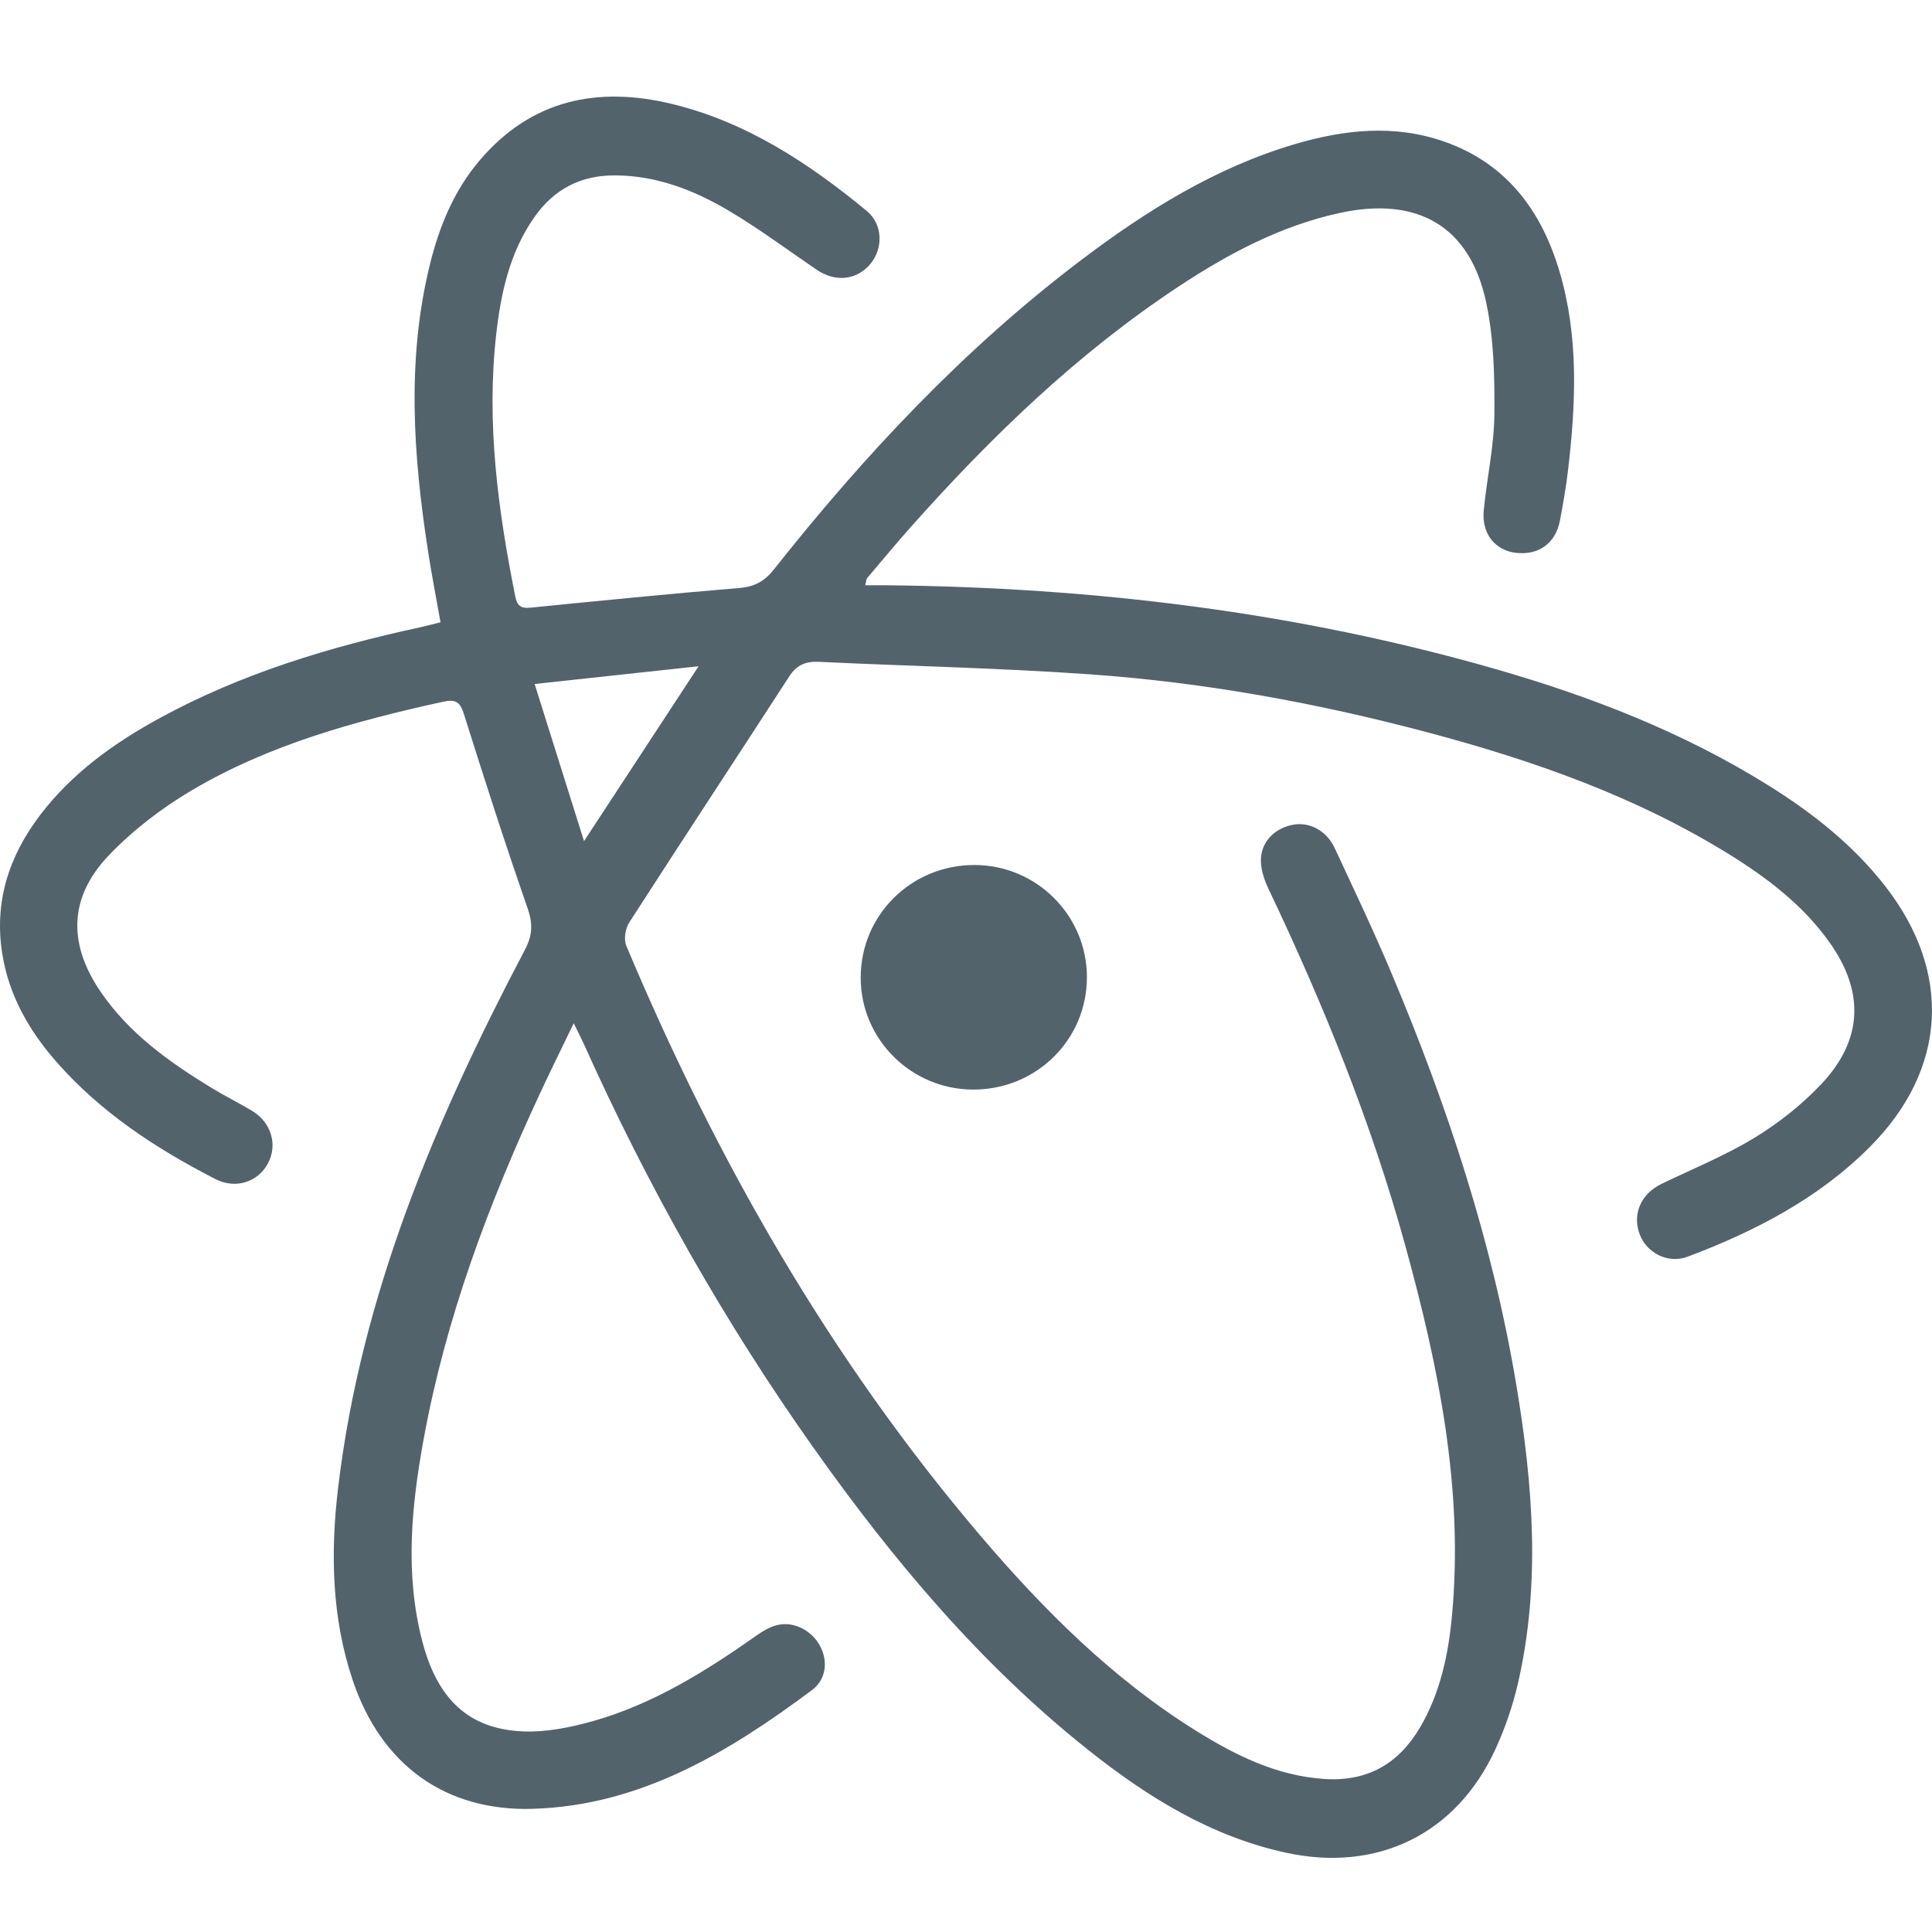 <?xml version="1.0" encoding="UTF-8" standalone="no"?>
<svg width="80px" height="80px" viewBox="0 0 80 80" version="1.1" xmlns="http://www.w3.org/2000/svg" xmlns:xlink="http://www.w3.org/1999/xlink">
    <!-- Generator: Sketch 50.2 (55047) - http://www.bohemiancoding.com/sketch -->
    <title>Icons/Programming Languages/icon-atom</title>
    <desc>Created with Sketch.</desc>
    <defs>
        <path d="M23.756,42.372 C23.24,43.444 22.791,44.349 22.364,45.267 C20.227,49.86 18.457,54.581 17.544,59.582 C17.036,62.364 16.758,65.166 17.485,67.959 C18.109,70.358 19.407,71.59 21.629,71.692 C22.601,71.737 23.618,71.531 24.565,71.264 C27.071,70.555 29.252,69.184 31.361,67.699 C31.873,67.338 32.396,67.112 33.035,67.35 C34.167,67.771 34.576,69.271 33.622,69.984 C30.178,72.55 26.533,74.762 22.07,74.899 C18.415,75.012 15.769,73.051 14.602,69.567 C13.732,66.967 13.681,64.293 14,61.61 C14.949,53.624 18.031,46.367 21.733,39.333 C22.051,38.729 22.07,38.249 21.845,37.603 C20.92,34.949 20.061,32.272 19.217,29.591 C19.057,29.082 18.893,28.938 18.341,29.059 C14.714,29.856 11.142,30.83 7.925,32.735 C6.683,33.471 5.491,34.385 4.497,35.428 C2.846,37.163 2.814,39.082 4.164,41.063 C5.342,42.791 7.001,43.974 8.752,45.042 C9.3,45.377 9.878,45.663 10.43,45.992 C11.232,46.471 11.507,47.4 11.095,48.174 C10.682,48.947 9.756,49.254 8.915,48.821 C6.455,47.557 4.16,46.056 2.32,43.95 C1.192,42.66 0.366,41.209 0.093,39.49 C-0.248,37.346 0.367,35.457 1.654,33.759 C2.983,32.01 4.727,30.762 6.631,29.725 C10.008,27.886 13.646,26.788 17.384,25.978 C17.64,25.923 17.894,25.853 18.24,25.767 C18.064,24.77 17.876,23.802 17.725,22.827 C17.112,18.863 16.83,14.895 17.803,10.944 C18.189,9.381 18.793,7.903 19.846,6.659 C21.994,4.12 24.756,3.554 27.854,4.311 C30.916,5.059 33.487,6.755 35.884,8.728 C36.563,9.286 36.581,10.294 36.028,10.944 C35.463,11.606 34.584,11.693 33.815,11.168 C32.606,10.346 31.431,9.467 30.175,8.724 C28.736,7.873 27.191,7.27 25.47,7.262 C24.048,7.254 22.942,7.833 22.132,8.985 C21.105,10.446 20.739,12.132 20.545,13.861 C20.134,17.518 20.621,21.112 21.334,24.689 C21.41,25.069 21.556,25.204 21.956,25.163 C24.842,24.875 27.73,24.588 30.621,24.347 C31.249,24.295 31.66,24.068 32.049,23.575 C35.806,18.829 39.925,14.434 44.77,10.768 C47.469,8.725 50.321,6.945 53.603,5.972 C55.659,5.364 57.739,5.138 59.81,5.866 C62.396,6.775 63.841,8.74 64.586,11.276 C65.376,13.968 65.252,16.712 64.931,19.456 C64.849,20.159 64.726,20.859 64.594,21.554 C64.414,22.5 63.712,23.001 62.767,22.891 C61.909,22.791 61.348,22.1 61.438,21.141 C61.563,19.819 61.864,18.504 61.878,17.184 C61.894,15.622 61.861,14.02 61.535,12.503 C60.858,9.349 58.676,8.112 55.448,8.824 C53.027,9.357 50.879,10.496 48.835,11.844 C44.636,14.611 41.051,18.072 37.723,21.813 C37.104,22.509 36.509,23.227 35.907,23.937 C35.87,23.979 35.873,24.055 35.827,24.235 L36.698,24.235 C45.269,24.321 53.713,25.34 61.966,27.715 C65.896,28.847 69.69,30.322 73.18,32.493 C75.038,33.648 76.743,34.986 78.091,36.73 C80.842,40.289 80.611,44.284 77.447,47.471 C75.31,49.623 72.679,50.983 69.876,52.039 C69.083,52.336 68.21,51.899 67.907,51.14 C67.574,50.305 67.935,49.442 68.784,49.03 C70.078,48.403 71.424,47.859 72.648,47.114 C73.658,46.499 74.62,45.736 75.43,44.875 C77.143,43.051 77.207,41.058 75.754,39.018 C74.666,37.489 73.204,36.372 71.632,35.395 C67.753,32.985 63.497,31.492 59.115,30.326 C54.546,29.111 49.905,28.263 45.191,27.927 C41.434,27.66 37.664,27.583 33.901,27.405 C33.358,27.379 32.986,27.539 32.684,28.005 C30.478,31.408 28.247,34.794 26.052,38.204 C25.892,38.453 25.824,38.899 25.934,39.162 C29.649,48.004 34.355,56.257 40.591,63.583 C43.216,66.666 46.071,69.518 49.538,71.675 C51.165,72.687 52.863,73.531 54.833,73.663 C56.617,73.783 57.919,73.036 58.805,71.522 C59.64,70.095 59.974,68.517 60.124,66.895 C60.608,61.661 59.573,56.613 58.201,51.617 C56.795,46.499 54.806,41.598 52.527,36.809 C52.343,36.424 52.193,35.966 52.213,35.551 C52.249,34.797 52.844,34.26 53.589,34.143 C54.243,34.041 54.931,34.401 55.259,35.102 C56.074,36.848 56.902,38.591 57.648,40.367 C59.954,45.853 61.81,51.481 62.791,57.368 C63.475,61.477 63.802,65.601 62.852,69.717 C62.639,70.638 62.325,71.552 61.931,72.412 C60.314,75.948 57.034,77.545 53.234,76.714 C50.145,76.038 47.537,74.424 45.104,72.495 C40.63,68.949 36.999,64.625 33.716,59.992 C29.973,54.715 26.812,49.103 24.163,43.201 C24.064,42.982 23.95,42.768 23.756,42.372 Z M22.138,28.323 L24.183,34.829 C25.799,32.362 27.306,30.063 28.927,27.588 L22.138,28.323 Z M40.298,45.117 C37.727,45.114 35.635,43.03 35.64,40.477 C35.644,37.884 37.734,35.817 40.348,35.818 C42.917,35.819 45.005,37.901 45.007,40.461 C45.008,43.051 42.916,45.12 40.298,45.117 Z" id="path-1"></path>
    </defs>
    <g id="Icons/Programming-Languages/icon-atom" stroke="none" stroke-width="1" fill="none" fill-rule="evenodd">
        <rect id="Rectangle" fill="#D8D8D8" opacity="0" x="0" y="0" width="80" height="80"></rect>
        <mask id="mask-2" fill="white">
            <use xlink:href="#path-1"></use>
        </mask>
        <use id="Mask" fill="#52636C" xlink:href="#path-1"></use>
    </g>
</svg>